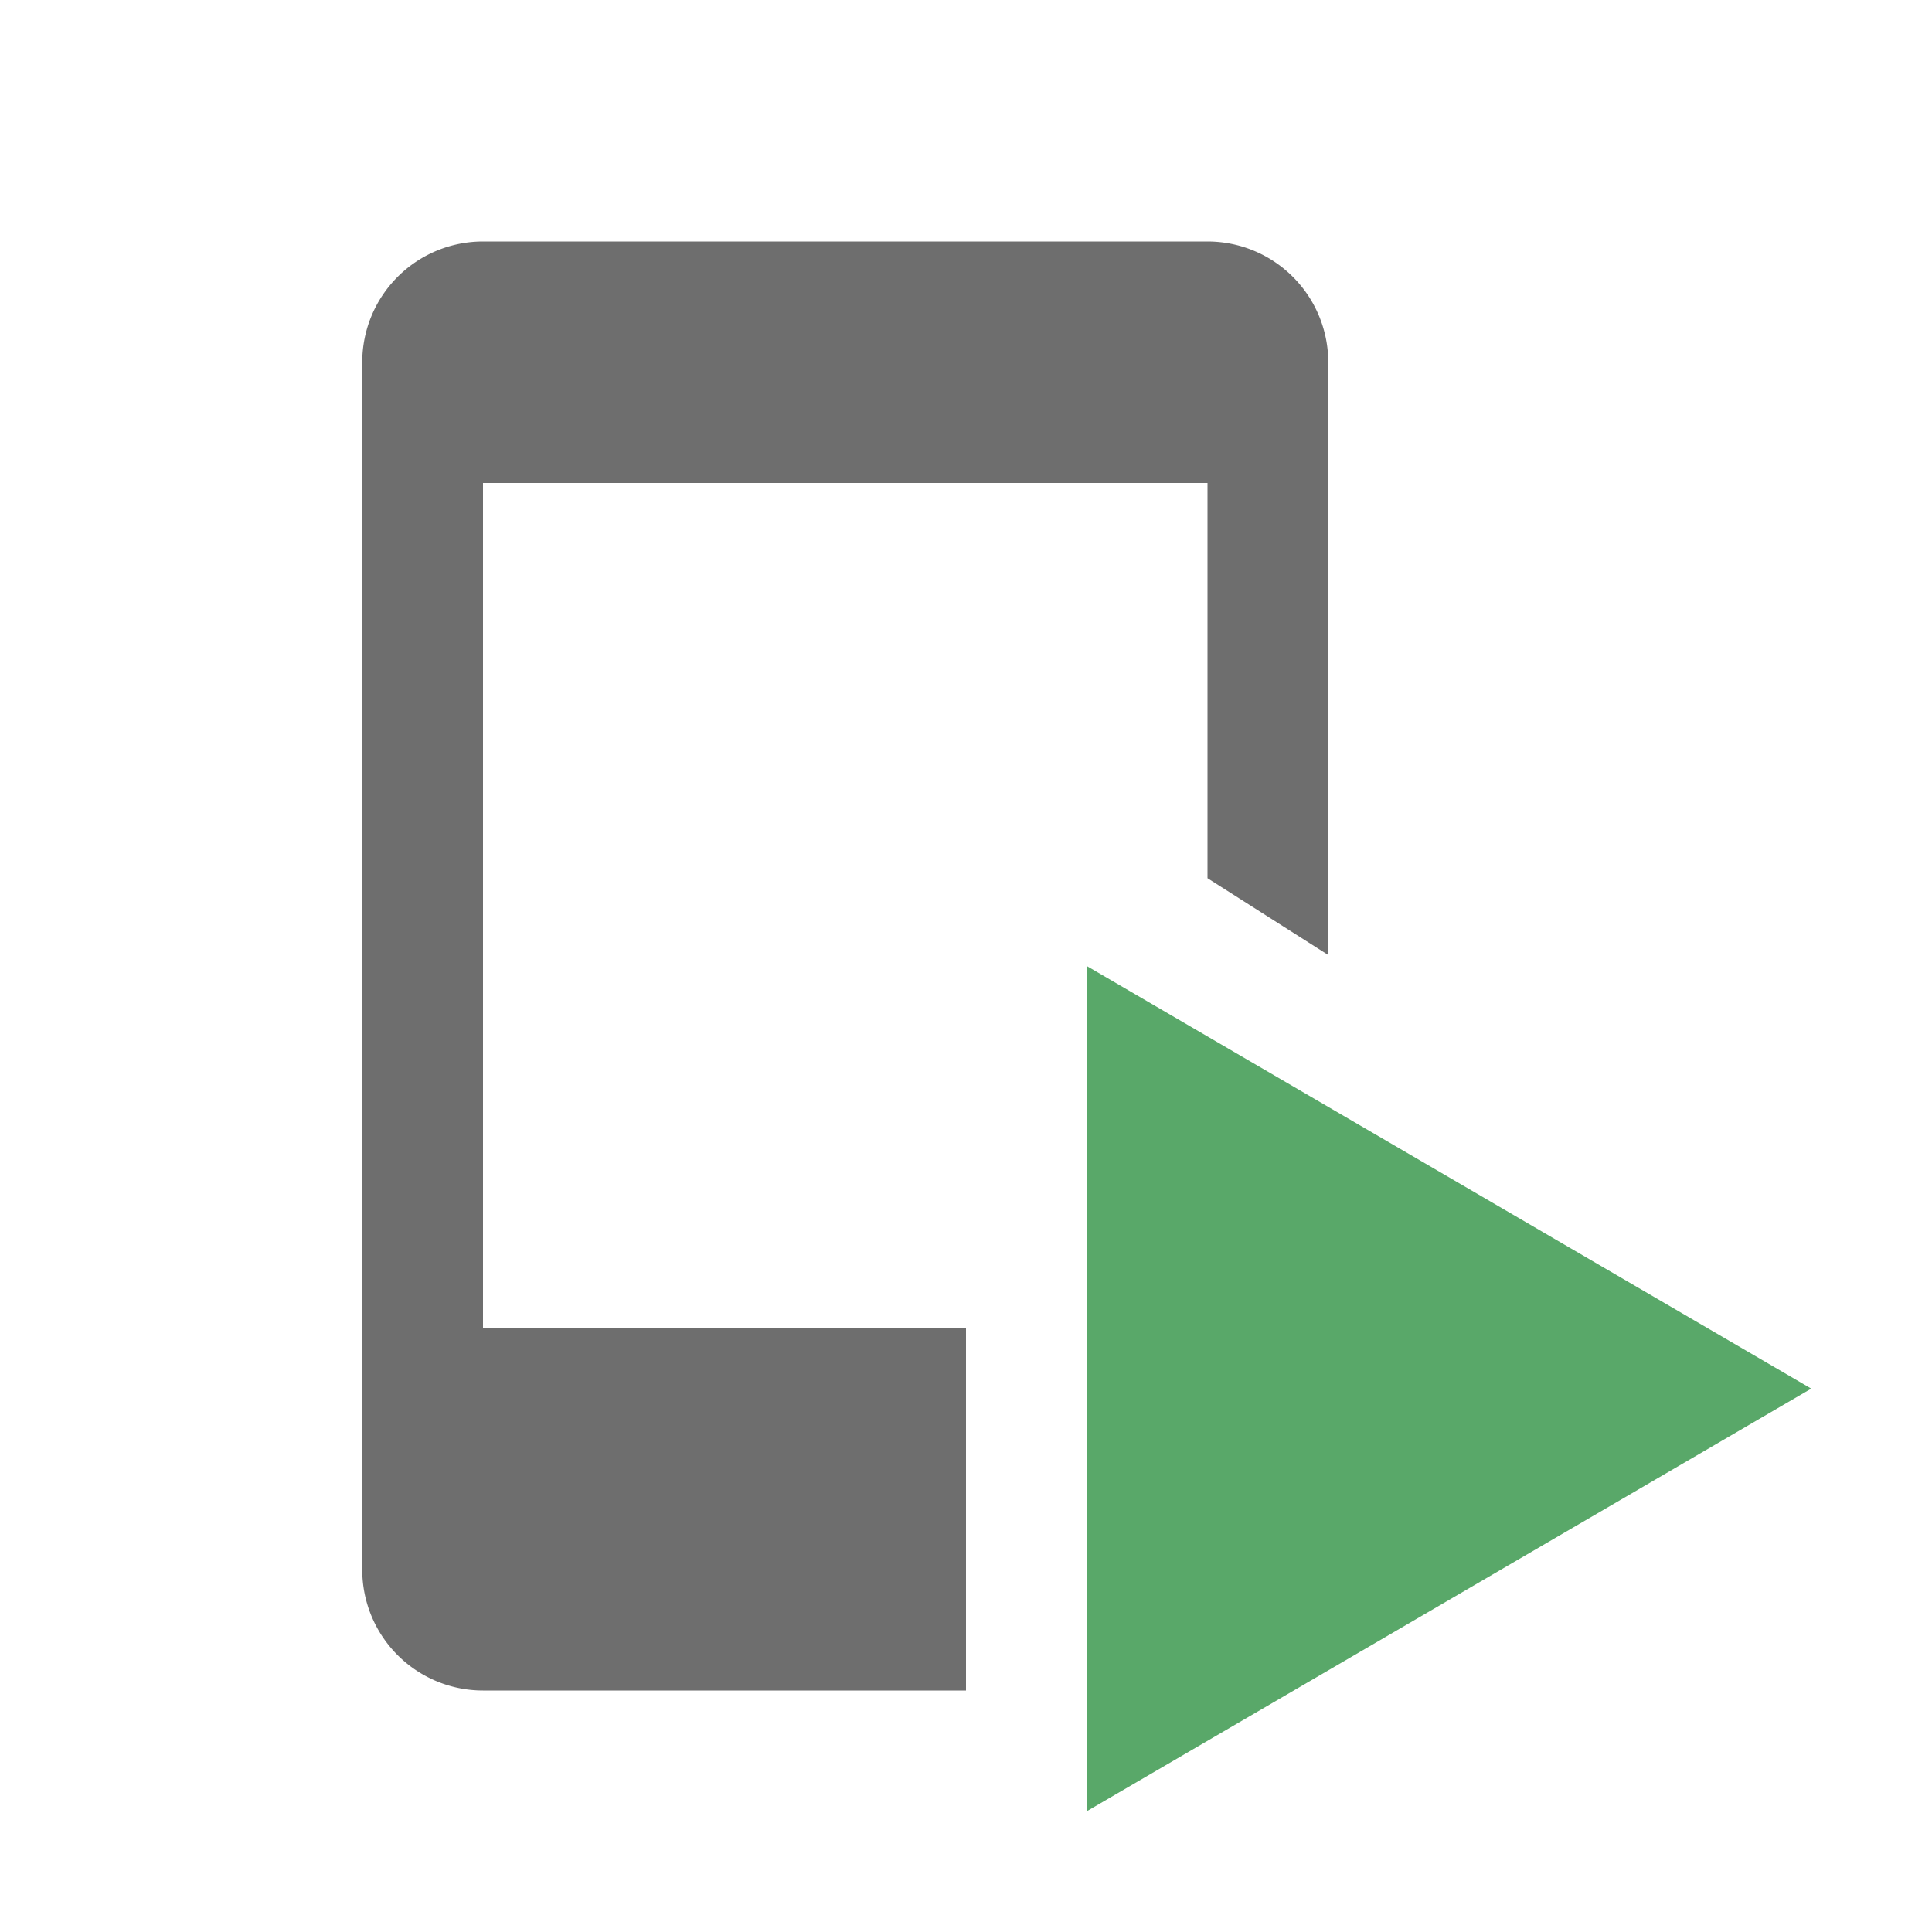 <svg width="16" height="16" viewBox="0 0 16 16" xmlns="http://www.w3.org/2000/svg"><rect id="frame" width="16" height="16" fill="none"/><g fill="none" fill-rule="evenodd"><path d="M10 2a1 1 0 0 1 1 1v4.909l-1-.636V4H4v7h4v3H4a1 1 0 0 1-1-1V3a1 1 0 0 1 1-1h6z" fill="#6E6E6E"/><path fill="#59A869" d="M9 8l6 3.5L9 15z"/></g></svg>